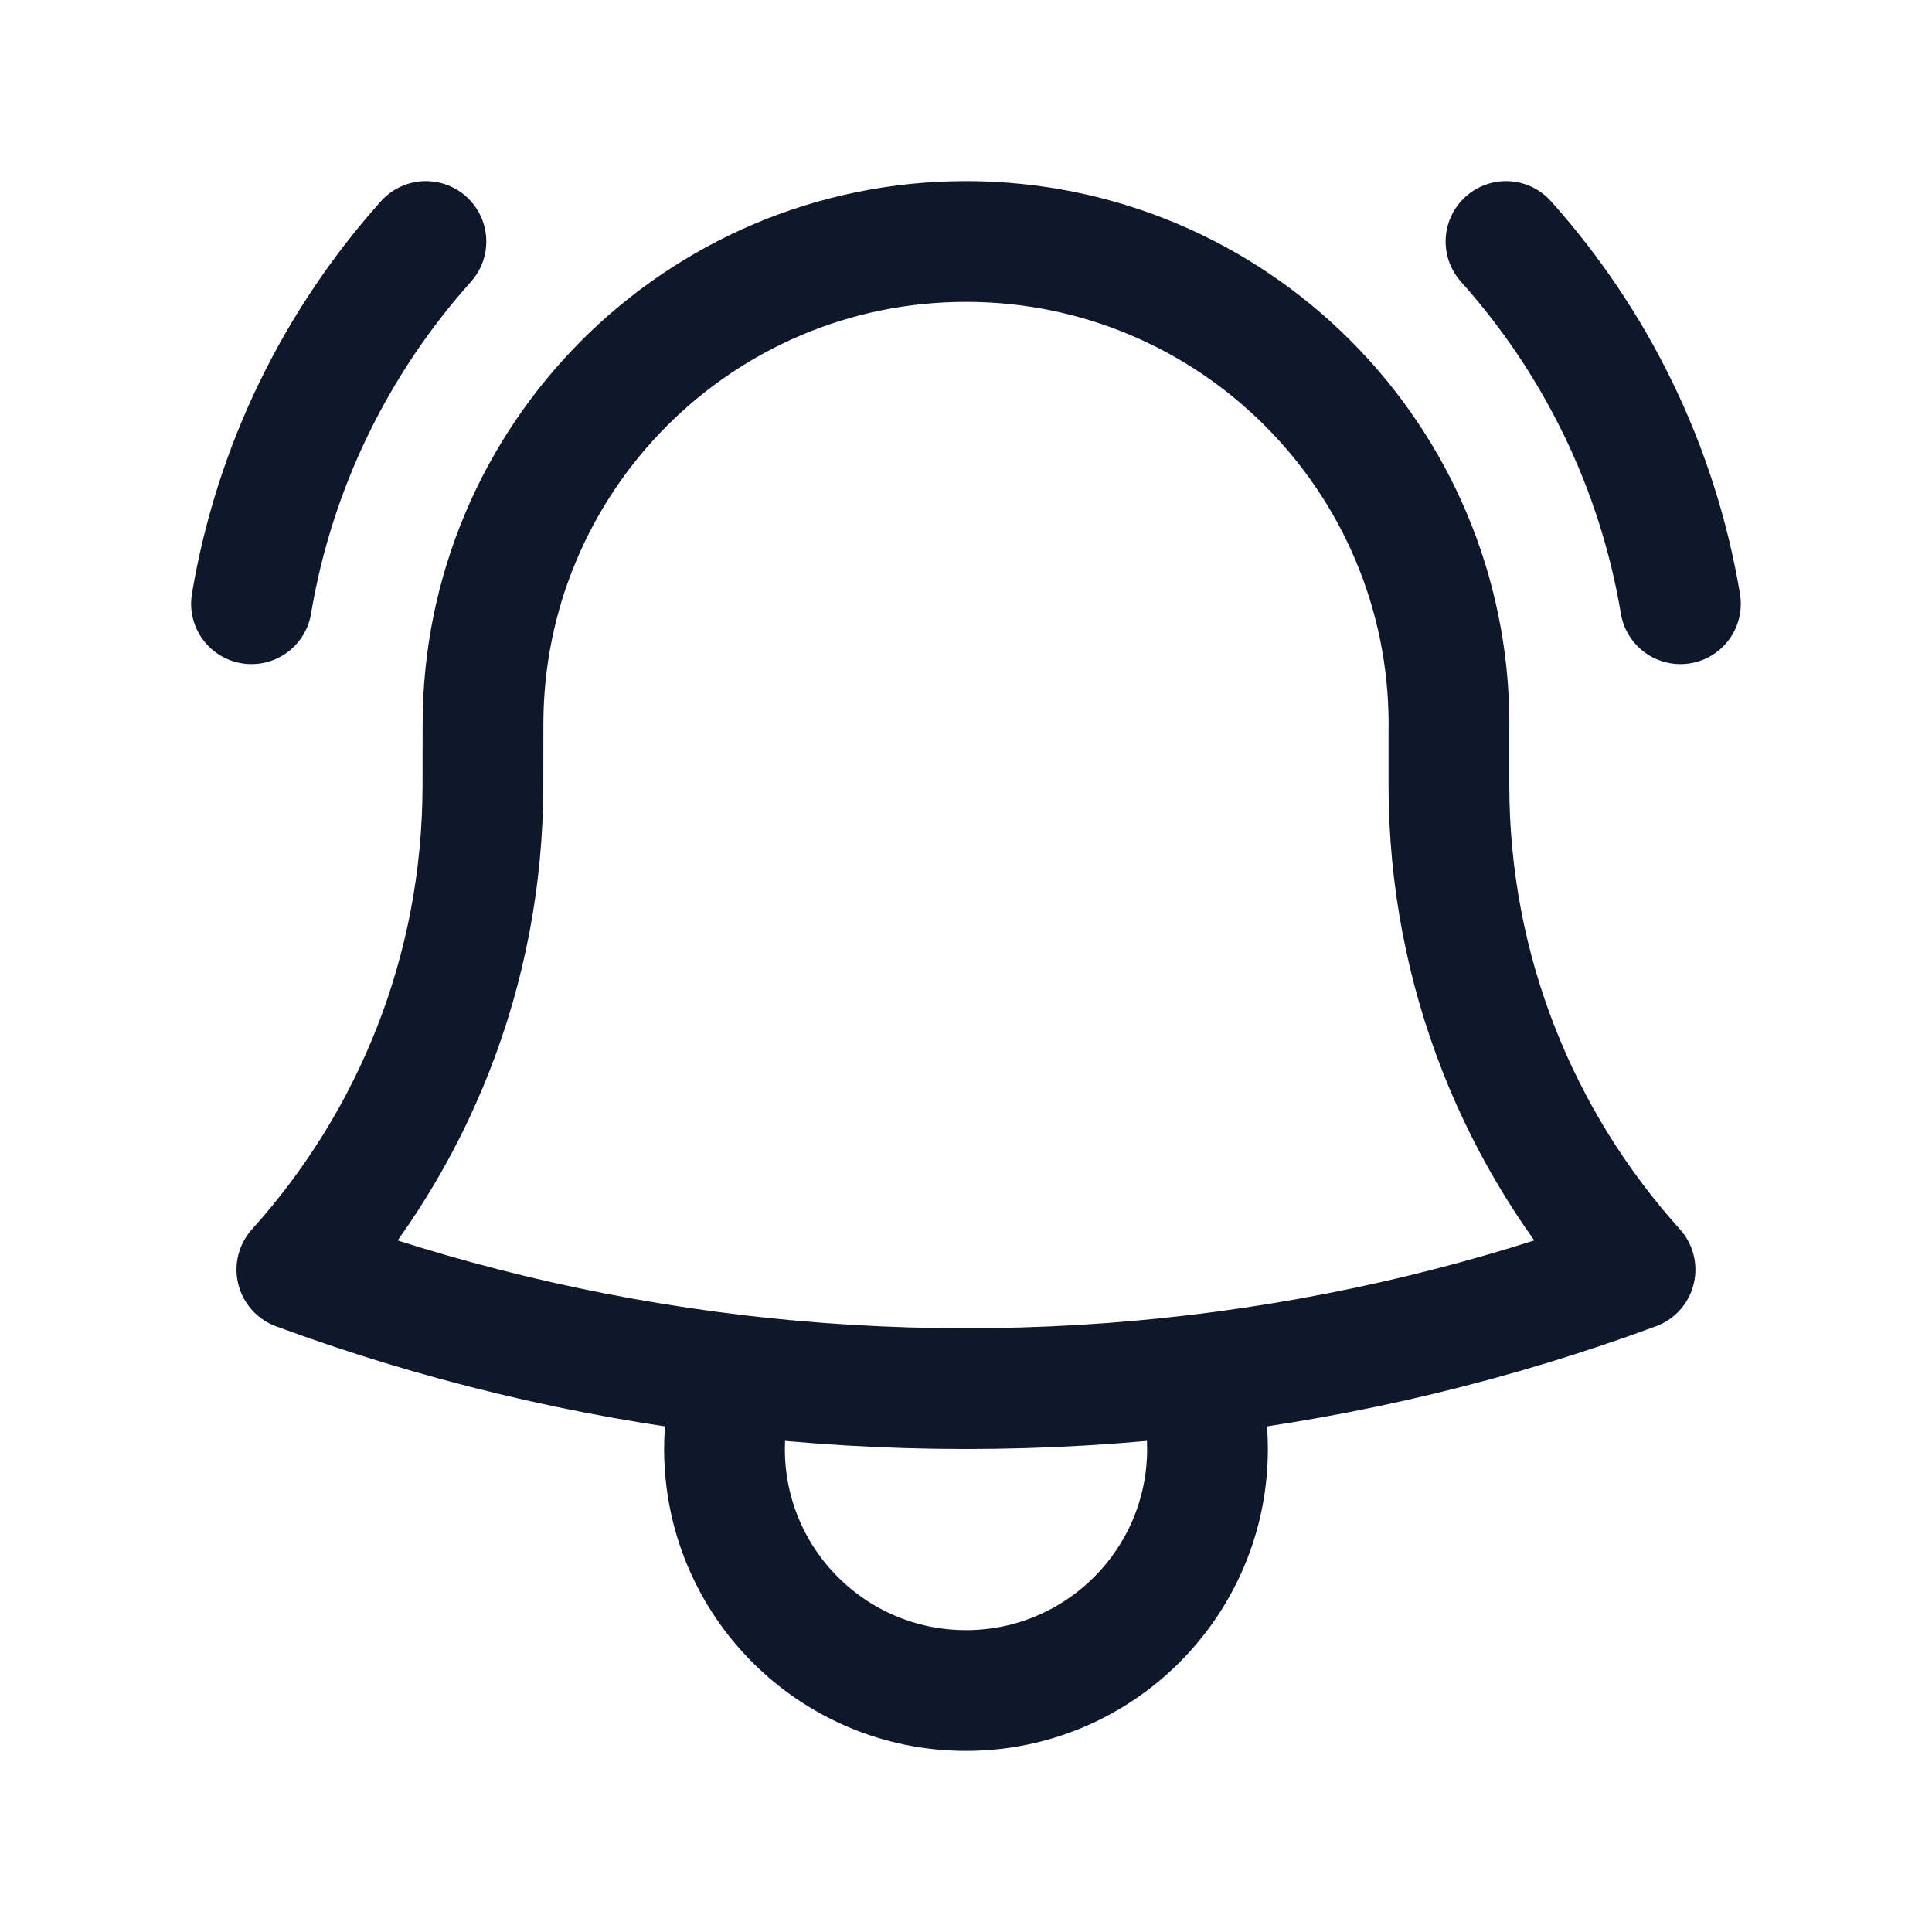 <svg width="24" height="24" viewBox="0 0 24 24" fill="none" xmlns="http://www.w3.org/2000/svg">
<path d="M14.856 17.082C16.751 16.857 18.578 16.412 20.311 15.772C18.874 14.177 17.999 12.066 17.999 9.75V9.049C18 9.033 18 9.016 18 9C18 5.686 15.313 3 12 3C8.686 3 6 5.686 6 9L5.999 9.75C5.999 12.066 5.125 14.177 3.688 15.772C5.421 16.412 7.248 16.857 9.143 17.082M14.856 17.082C13.92 17.193 12.966 17.25 11.999 17.25C11.033 17.25 10.079 17.193 9.143 17.082M14.856 17.082C14.949 17.371 15 17.68 15 18C15 19.657 13.656 21 12 21C10.343 21 9 19.657 9 18C9 17.68 9.05 17.371 9.143 17.082M3.124 7.5C3.411 5.788 4.182 4.239 5.291 3M18.708 3C19.817 4.239 20.588 5.788 20.875 7.5" stroke="#0F172A" stroke-width="1.5" stroke-linecap="round" stroke-linejoin="round"/>
</svg>
